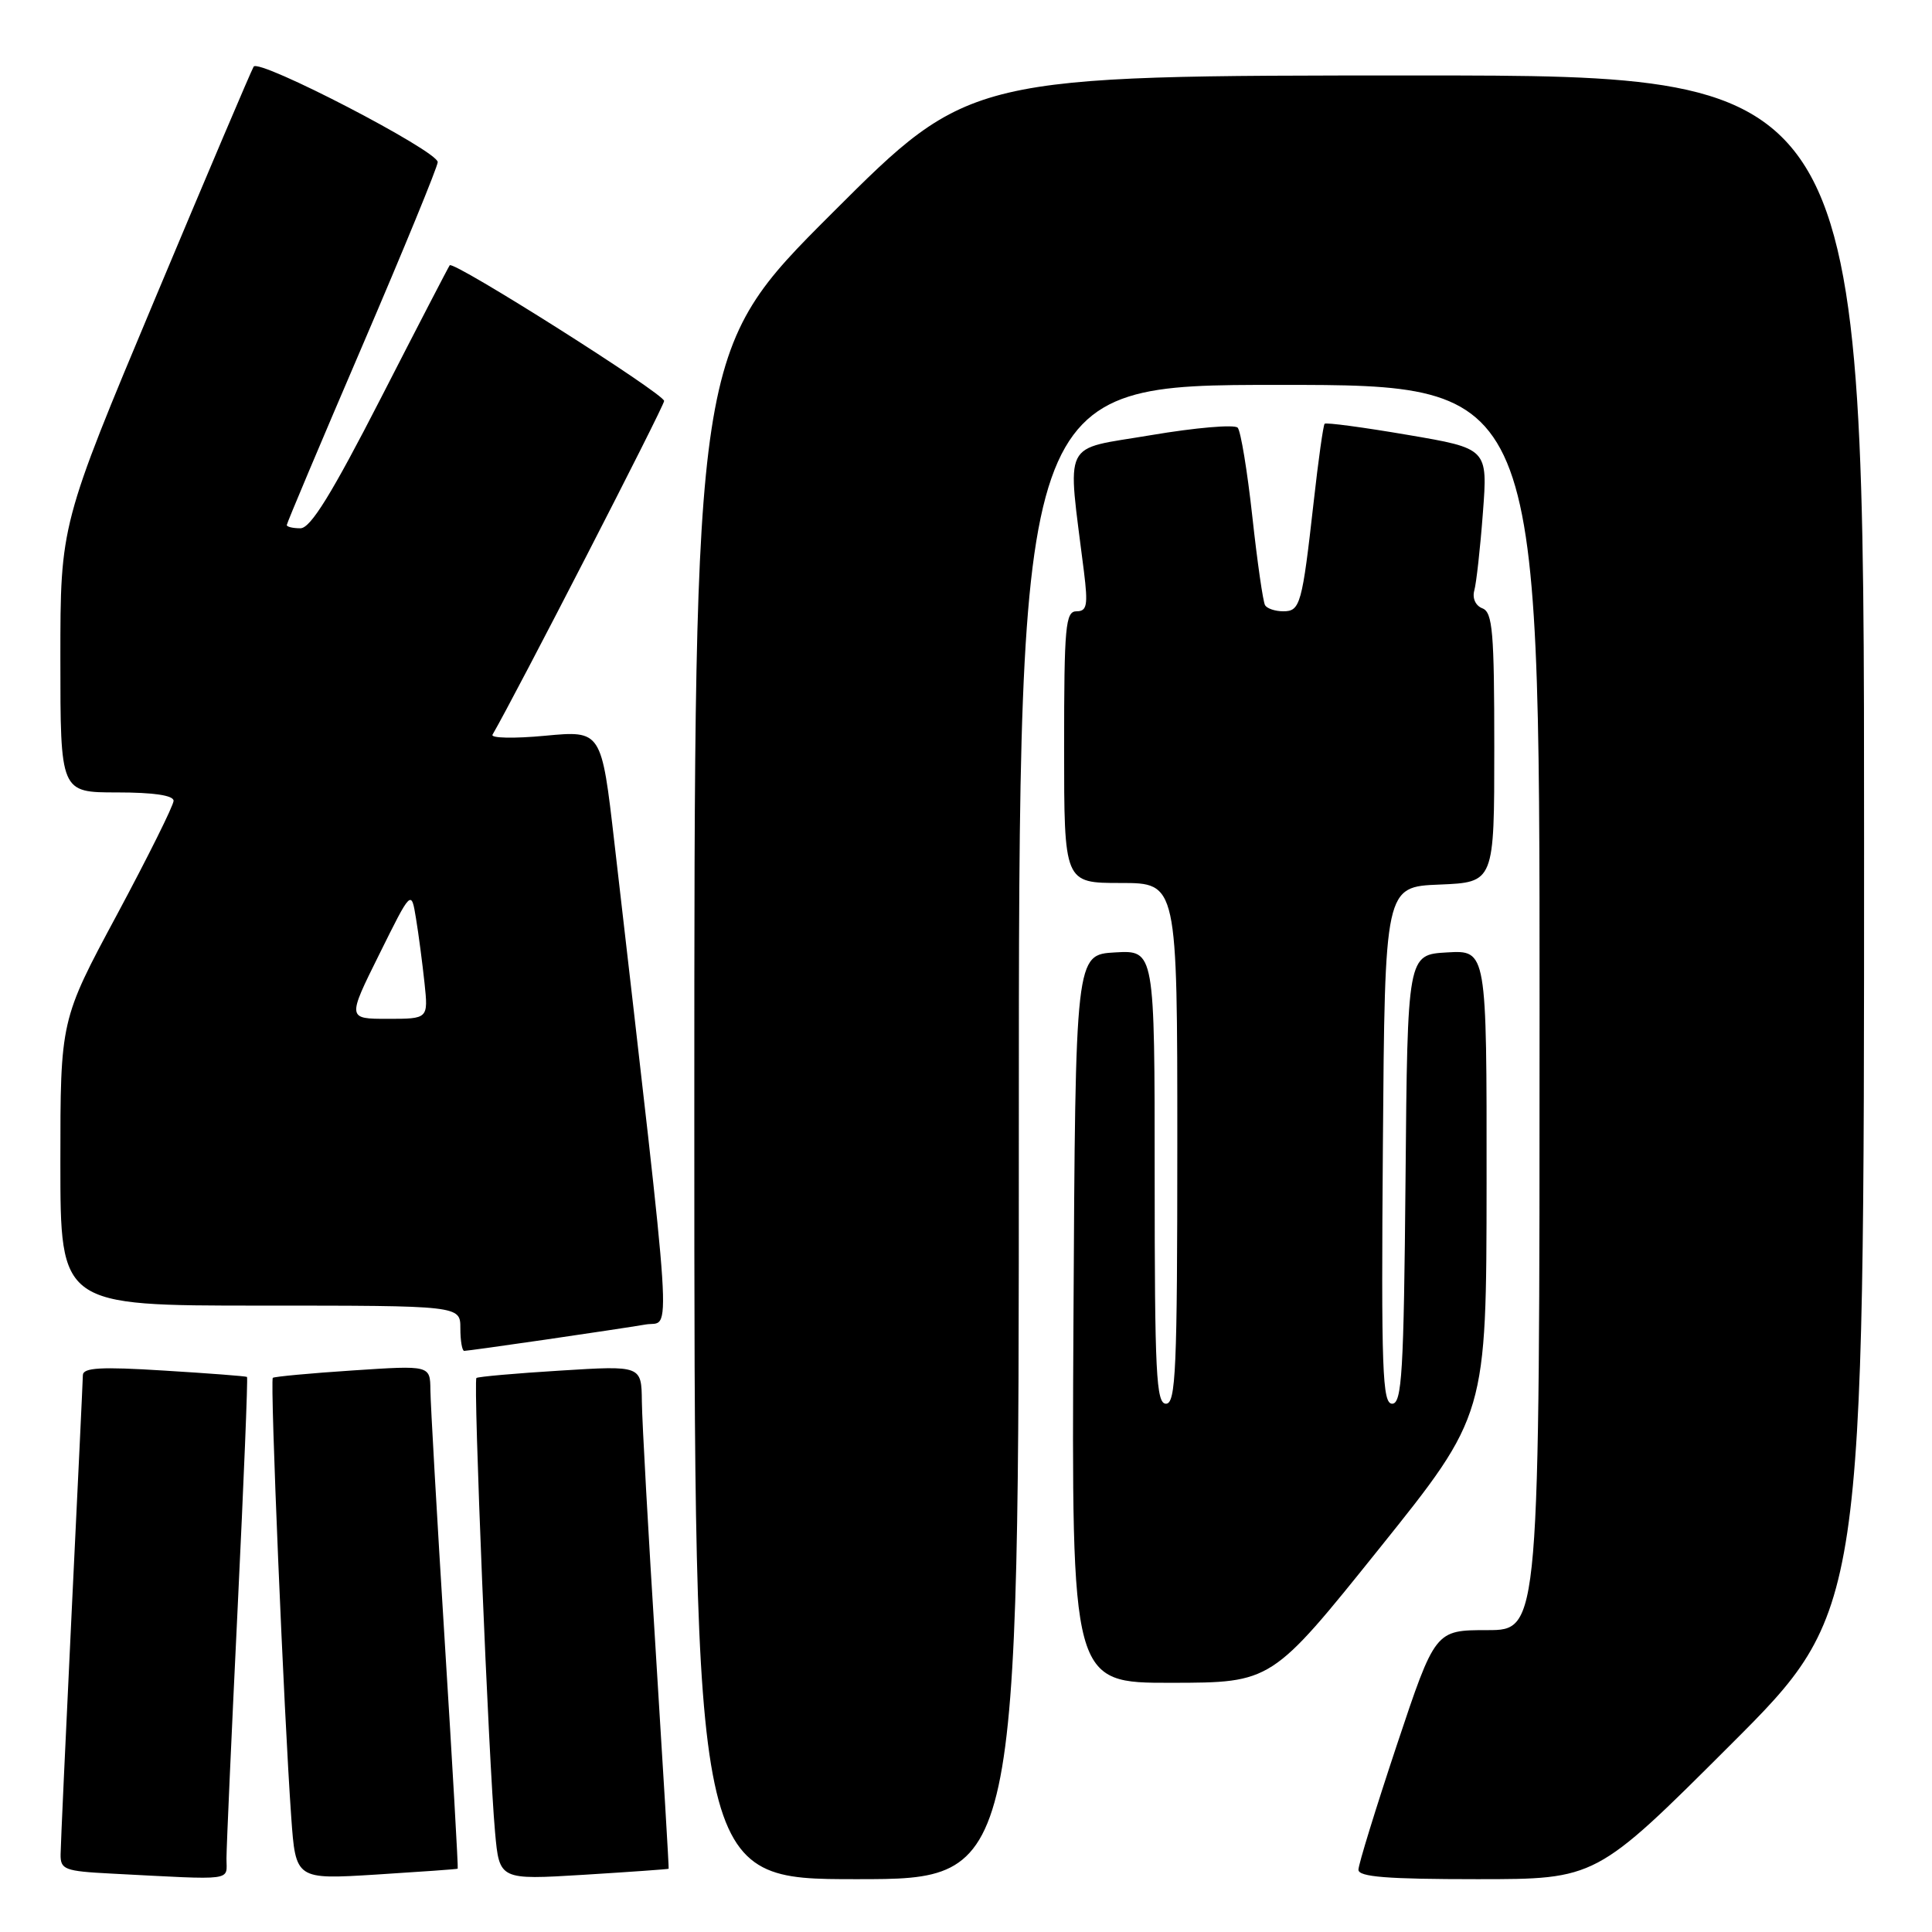 <?xml version="1.0" encoding="UTF-8" standalone="no"?>
<!DOCTYPE svg PUBLIC "-//W3C//DTD SVG 1.1//EN" "http://www.w3.org/Graphics/SVG/1.1/DTD/svg11.dtd" >
<svg xmlns="http://www.w3.org/2000/svg" xmlns:xlink="http://www.w3.org/1999/xlink" version="1.1" viewBox="0 0 256 256">
 <g >
 <path fill="currentColor"
d=" M 30.01 246.25 C 30.01 244.74 30.68 229.80 31.49 213.06 C 32.30 196.32 32.86 182.55 32.73 182.45 C 32.60 182.35 27.66 181.97 21.75 181.61 C 13.33 181.08 11.00 181.22 10.98 182.22 C 10.97 182.92 10.30 197.00 9.50 213.50 C 8.71 230.00 8.04 244.49 8.03 245.70 C 8.00 247.73 8.55 247.94 14.75 248.26 C 31.38 249.12 30.00 249.30 30.01 246.25 Z  M 60.65 247.61 C 60.73 247.55 59.96 234.00 58.93 217.50 C 57.90 201.00 57.05 186.02 57.03 184.20 C 57.00 180.91 57.00 180.91 46.75 181.59 C 41.11 181.96 36.34 182.41 36.15 182.57 C 35.76 182.90 37.63 227.33 38.59 240.78 C 39.18 249.05 39.18 249.05 49.84 248.39 C 55.70 248.02 60.57 247.68 60.65 247.61 Z  M 88.60 247.62 C 88.65 247.55 87.88 234.68 86.90 219.00 C 85.91 203.32 85.08 188.35 85.05 185.72 C 85.00 180.94 85.00 180.94 74.25 181.61 C 68.34 181.97 63.33 182.42 63.13 182.59 C 62.68 182.97 64.76 233.60 65.60 242.80 C 66.17 249.10 66.17 249.10 77.33 248.42 C 83.48 248.04 88.54 247.68 88.60 247.62 Z  M 135.00 150.00 C 135.00 51.00 135.00 51.00 169.50 51.00 C 204.00 51.00 204.00 51.00 204.00 133.50 C 204.00 216.00 204.00 216.00 197.08 216.00 C 190.17 216.00 190.17 216.00 185.08 231.25 C 182.29 239.64 180.00 247.06 180.00 247.75 C 180.00 248.70 183.82 249.00 195.74 249.00 C 211.48 249.00 211.48 249.00 229.24 231.26 C 247.00 213.52 247.00 213.52 247.00 111.76 C 247.00 10.00 247.00 10.00 187.76 10.00 C 128.52 10.00 128.52 10.00 110.26 28.24 C 92.00 46.48 92.00 46.48 92.00 147.74 C 92.00 249.00 92.00 249.00 113.50 249.00 C 135.00 249.00 135.00 249.00 135.00 150.00 Z  M 182.73 205.23 C 196.96 187.50 196.96 187.50 196.98 156.70 C 197.00 125.90 197.00 125.90 191.75 126.20 C 186.50 126.50 186.50 126.50 186.24 156.25 C 186.01 181.89 185.76 186.00 184.47 186.00 C 183.17 186.00 183.01 181.63 183.24 151.75 C 183.50 117.50 183.50 117.50 190.75 117.21 C 198.00 116.91 198.00 116.91 198.00 99.06 C 198.00 83.77 197.78 81.13 196.43 80.61 C 195.52 80.26 195.07 79.28 195.35 78.25 C 195.62 77.29 196.14 72.66 196.49 67.96 C 197.14 59.43 197.14 59.43 186.50 57.62 C 180.65 56.62 175.71 55.96 175.52 56.15 C 175.34 56.34 174.68 61.00 174.07 66.50 C 172.54 80.10 172.29 81.00 170.04 81.00 C 168.98 81.00 167.90 80.64 167.63 80.20 C 167.36 79.77 166.60 74.48 165.94 68.45 C 165.28 62.43 164.41 57.13 164.00 56.67 C 163.58 56.22 158.41 56.66 152.51 57.66 C 140.54 59.69 141.41 57.91 143.63 75.75 C 144.18 80.21 144.03 81.00 142.64 81.00 C 141.18 81.00 141.00 82.99 141.00 99.00 C 141.00 117.00 141.00 117.00 148.50 117.00 C 156.00 117.00 156.00 117.00 156.00 151.50 C 156.00 181.50 155.80 186.00 154.50 186.00 C 153.20 186.00 153.00 181.99 153.00 155.95 C 153.00 125.90 153.00 125.90 147.75 126.20 C 142.50 126.50 142.50 126.50 142.24 174.75 C 141.98 223.00 141.98 223.00 155.24 222.98 C 168.50 222.96 168.50 222.96 182.73 205.23 Z  M 72.26 177.51 C 77.89 176.69 83.88 175.79 85.57 175.50 C 88.97 174.92 89.33 180.44 81.41 111.65 C 79.70 96.79 79.70 96.79 72.23 97.49 C 68.12 97.88 64.99 97.81 65.26 97.35 C 68.23 92.26 88.00 53.83 88.00 53.13 C 88.00 52.17 60.09 34.51 59.59 35.15 C 59.44 35.34 55.33 43.26 50.47 52.75 C 43.94 65.48 41.15 70.00 39.81 70.00 C 38.81 70.00 38.00 69.81 38.00 69.57 C 38.00 69.33 42.50 58.66 48.00 45.85 C 53.50 33.04 58.00 22.07 58.00 21.48 C 58.00 20.00 34.30 7.71 33.61 8.83 C 33.31 9.31 27.42 23.17 20.53 39.61 C 8.00 69.50 8.00 69.50 8.00 87.25 C 8.00 105.00 8.00 105.00 15.50 105.00 C 20.34 105.00 23.00 105.39 23.00 106.11 C 23.00 106.72 19.62 113.51 15.50 121.20 C 8.00 135.16 8.00 135.16 8.00 154.08 C 8.00 173.00 8.00 173.00 34.50 173.00 C 61.00 173.00 61.00 173.00 61.00 176.00 C 61.00 177.65 61.23 179.00 61.51 179.00 C 61.79 179.00 66.62 178.33 72.26 177.51 Z  M 50.26 126.44 C 54.50 117.88 54.50 117.88 55.12 121.69 C 55.47 123.79 55.97 127.64 56.25 130.25 C 56.75 135.00 56.75 135.00 51.38 135.00 C 46.01 135.00 46.01 135.00 50.26 126.44 Z "/>
</g>
</svg>